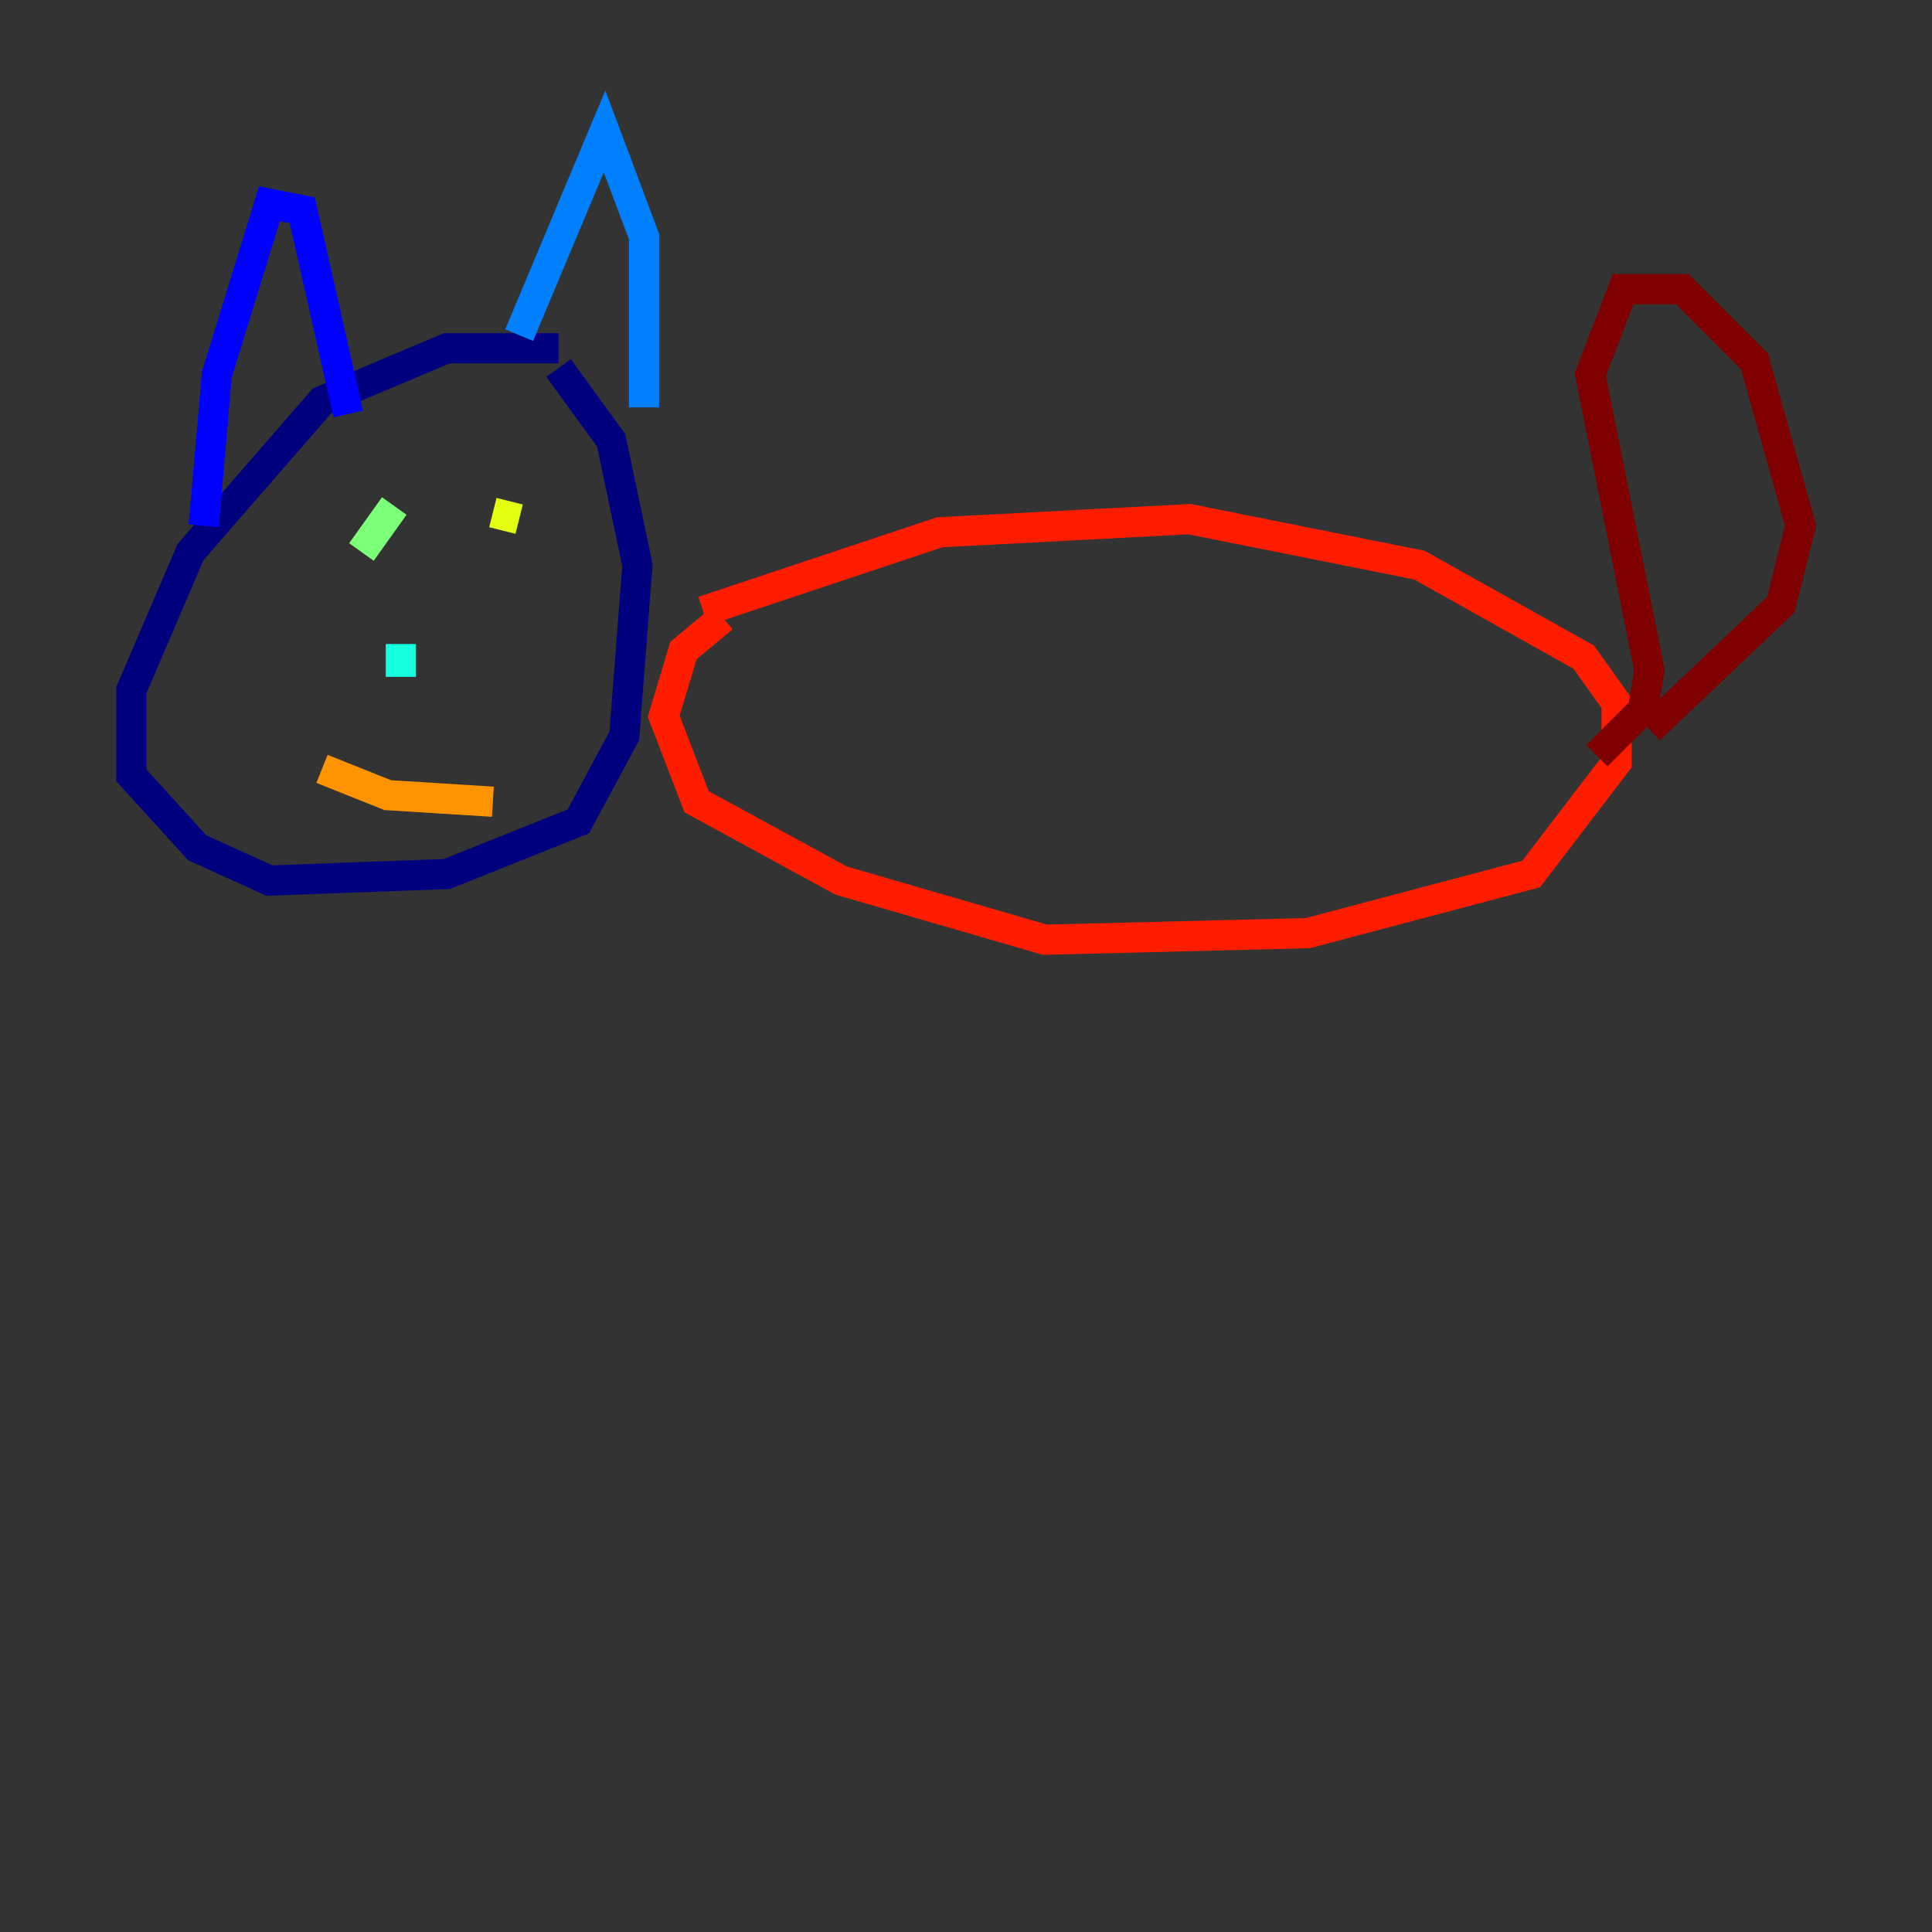 <?xml version="1.0" encoding="utf-8" ?>
<svg baseProfile="tiny" height="128" version="1.2" viewBox="0,0,128,128" width="128" xmlns="http://www.w3.org/2000/svg" xmlns:ev="http://www.w3.org/2001/xml-events" xmlns:xlink="http://www.w3.org/1999/xlink"><rect x="0" y="0" width="128" height="128" fill="#333333" stroke="none"/><defs /><polyline fill="none" points="37.007,23.075 29.605,23.075 21.333,26.558 12.626,36.571 8.707,45.714 8.707,51.374 13.061,56.163 17.85,58.34 29.605,57.905 38.313,54.422 41.361,48.762 42.231,37.442 40.49,29.17 37.007,24.381" stroke="#00007f" stroke-width="2" /><polyline fill="none" points="13.497,34.83 14.367,24.816 17.85,13.497 20.027,13.932 23.075,27.429" stroke="#0000ff" stroke-width="2" /><polyline fill="none" points="34.395,22.204 40.054,8.707 42.667,15.674 42.667,26.993" stroke="#0080ff" stroke-width="2" /><polyline fill="none" points="26.558,42.667 26.558,44.843" stroke="#15ffe1" stroke-width="2" /><polyline fill="none" points="26.122,33.524 23.946,36.571" stroke="#7cff79" stroke-width="2" /><polyline fill="none" points="32.653,33.959 34.395,34.395" stroke="#e4ff12" stroke-width="2" /><polyline fill="none" points="21.333,50.939 25.687,52.68 32.653,53.116" stroke="#ff9400" stroke-width="2" /><polyline fill="none" points="46.585,40.49 62.258,35.265 78.803,34.395 94.041,37.442 104.925,43.537 107.102,46.585 107.102,50.503 101.442,57.905 86.639,61.823 69.225,62.258 55.728,58.34 46.15,53.116 43.973,47.456 45.279,43.102 47.891,40.925" stroke="#ff1d00" stroke-width="2" /><polyline fill="none" points="105.796,50.068 108.844,47.02 109.279,44.408 105.361,24.816 107.537,19.157 111.456,19.157 116.245,23.946 119.293,34.83 117.986,40.054 109.279,48.327" stroke="#7f0000" stroke-width="2" /></svg>